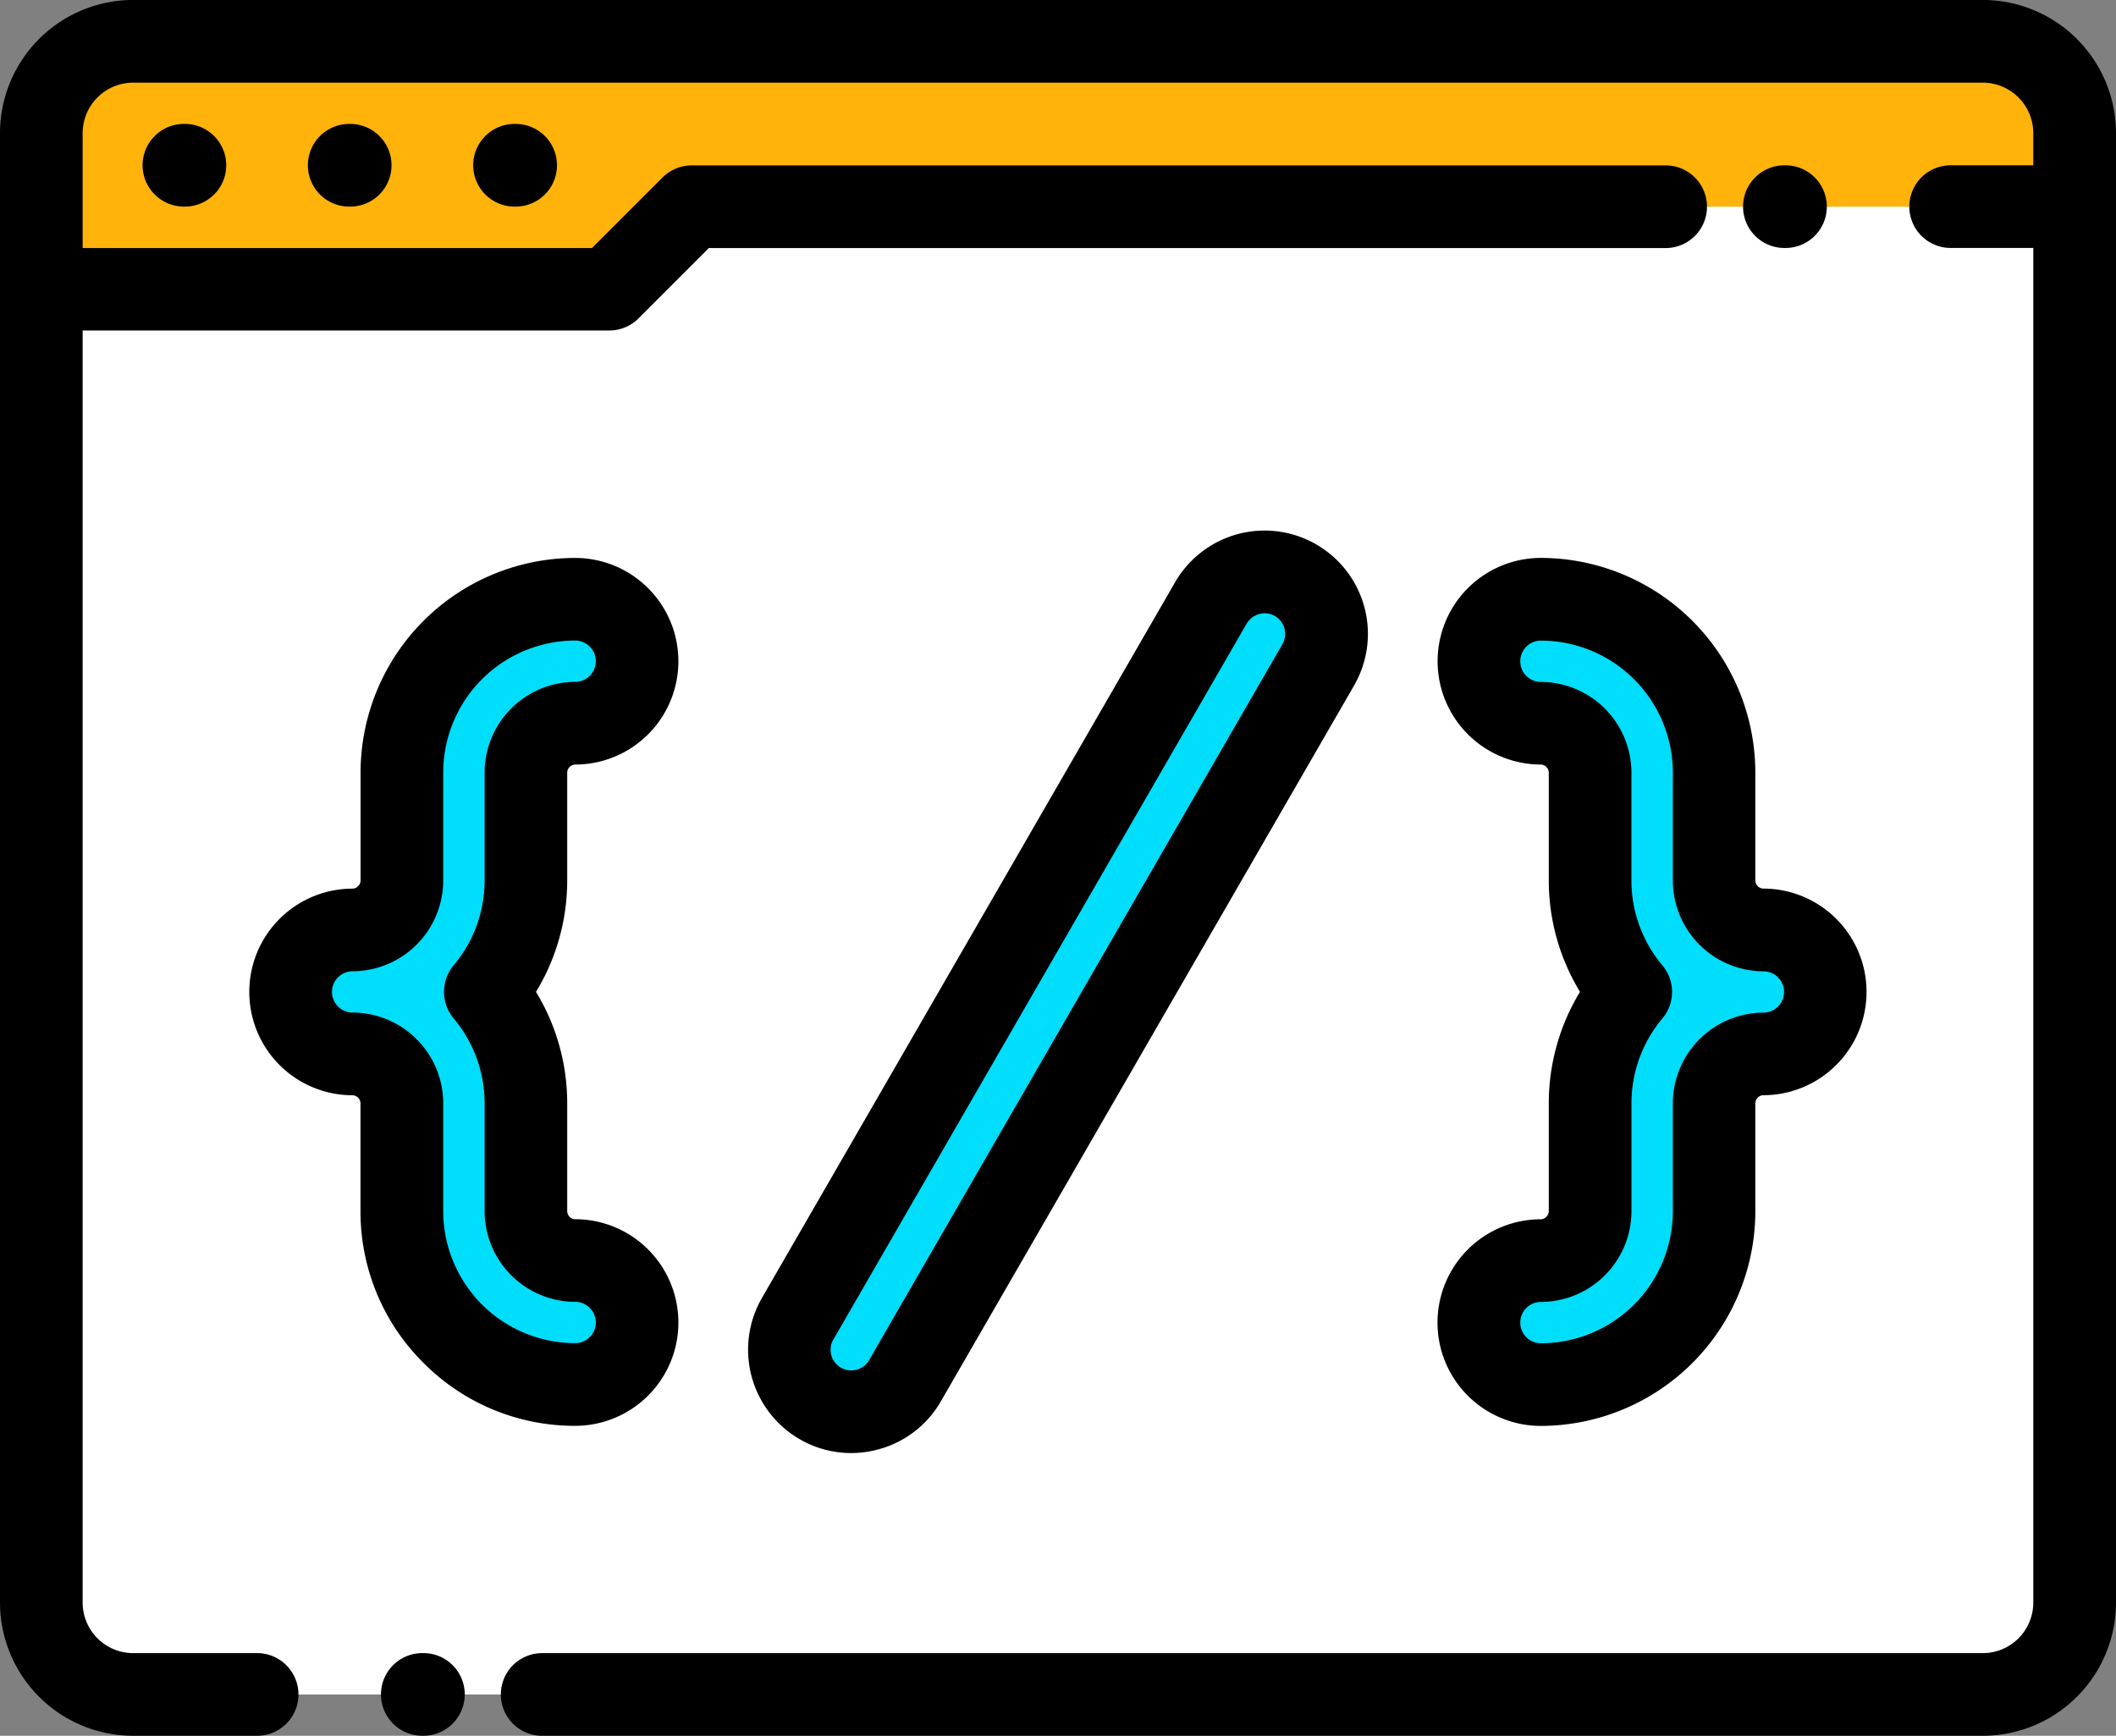 <svg xmlns="http://www.w3.org/2000/svg" width="85" height="69.726" viewBox="0 0 85 69.726">
  <rect x="0" y="0" width="85" height="69.726" fill="#808080" stroke="none"/>
  <g id="Grupo_146500" data-name="Grupo 146500" transform="translate(-180 -6977)">
    <g id="codificacion_1_" data-name="codificacion (1)" transform="translate(180 6930.998)">
      <g id="Grupo_146470" data-name="Grupo 146470" transform="translate(1.66 47.662)">
        <path id="Trazado_203786" data-name="Trazado 203786" d="M13.689,155.767h74.3a3.7,3.7,0,0,0,3.689-3.689V96H36.126l-3.32,3.32H10v52.756A3.7,3.7,0,0,0,13.689,155.767Z" transform="translate(-10 -89.361)" fill="#fff"/>
        <path id="Trazado_203787" data-name="Trazado 203787" d="M36.126,62.643H91.68V59.691A3.7,3.7,0,0,0,87.99,56h-74.3A3.7,3.7,0,0,0,10,59.691v6.272H32.806Z" transform="translate(-10 -56.002)" fill="#ffb30b"/>
        <g id="Grupo_146469" data-name="Grupo 146469" transform="translate(10.017 21.318)">
          <path id="Trazado_203788" data-name="Trazado 203788" d="M79.787,202.306v-4.347a1.989,1.989,0,0,1,1.977-1.977,2.49,2.49,0,1,0,0-4.98,6.971,6.971,0,0,0-6.957,6.957v4.347a1.989,1.989,0,0,1-1.977,1.977,2.49,2.49,0,1,0,0,4.98,1.989,1.989,0,0,1,1.977,1.977v4.347a6.971,6.971,0,0,0,6.957,6.957,2.49,2.49,0,1,0,0-4.98,1.989,1.989,0,0,1-1.977-1.977V211.24a6.926,6.926,0,0,0-1.631-4.467A6.925,6.925,0,0,0,79.787,202.306Z" transform="translate(-70.339 -189.908)" fill="#00defc"/>
          <path id="Trazado_203789" data-name="Trazado 203789" d="M192.256,217.811Zm19.092-33.068Zm-3.4.912-16.6,28.755a2.49,2.49,0,1,0,4.313,2.49l16.6-28.755a2.49,2.49,0,1,0-4.313-2.49Z" transform="translate(-170.979 -184.411)" fill="#00defc"/>
          <path id="Trazado_203790" data-name="Trazado 203790" d="M362.315,197.961v4.347a6.925,6.925,0,0,0,1.631,4.467,6.925,6.925,0,0,0-1.631,4.467v4.347a1.989,1.989,0,0,1-1.977,1.977,2.49,2.49,0,1,0,0,4.98,6.971,6.971,0,0,0,6.957-6.957v-4.347a1.989,1.989,0,0,1,1.977-1.977,2.49,2.49,0,0,0,0-4.98,1.989,1.989,0,0,1-1.977-1.977v-4.347A6.971,6.971,0,0,0,360.338,191a2.49,2.49,0,0,0,0,4.98,1.989,1.989,0,0,1,1.977,1.977Z" transform="translate(-310.117 -189.909)" fill="#00defc"/>
        </g>
      </g>
      <path id="Trazado_203791" data-name="Trazado 203791" d="M79.65,46H5.349A5.355,5.355,0,0,0,0,51.351v59.027a5.355,5.355,0,0,0,5.349,5.349h4.98a1.66,1.66,0,1,0,0-3.32H5.349a2.032,2.032,0,0,1-2.029-2.029v-51.1H24.466A1.66,1.66,0,0,0,25.64,58.8l2.834-2.834H66.91a1.66,1.66,0,0,0,0-3.32H27.786c-.055,0-.109,0-.164.008-.025,0-.05.007-.075.011s-.057.007-.086.013-.056.013-.084.02-.049.012-.074.019-.054.019-.081.028-.048.017-.072.027-.05.023-.074.035-.049.022-.073.035-.046.027-.069.041-.047.027-.07.043-.049.036-.073.054-.039.028-.057.043c-.042.035-.083.071-.121.109h0l-2.834,2.834H3.32V51.351a2.031,2.031,0,0,1,2.029-2.029h74.3a2.032,2.032,0,0,1,2.029,2.029v1.291h-3.32a1.66,1.66,0,0,0,0,3.32h3.32v54.416a2.031,2.031,0,0,1-2.029,2.029H21.779a1.66,1.66,0,0,0,0,3.32H79.651A5.355,5.355,0,0,0,85,110.379V51.351A5.356,5.356,0,0,0,79.65,46Z"/>
      <path id="Trazado_203792" data-name="Trazado 203792" d="M93.892,446h-.045a1.66,1.66,0,0,0,0,3.32h.045a1.66,1.66,0,0,0,0-3.32Z" transform="translate(-76.883 -333.594)"/>
      <path id="Trazado_203793" data-name="Trazado 203793" d="M36.16,76a1.66,1.66,0,0,0,0,3.32H36.2a1.66,1.66,0,0,0,0-3.32Z" transform="translate(-28.772 -25.02)"/>
      <path id="Trazado_203794" data-name="Trazado 203794" d="M76.16,76a1.66,1.66,0,0,0,0,3.32H76.2a1.66,1.66,0,0,0,0-3.32Z" transform="translate(-62.132 -25.02)"/>
      <path id="Trazado_203795" data-name="Trazado 203795" d="M116.161,76a1.66,1.66,0,0,0,0,3.32h.045a1.66,1.66,0,0,0,0-3.32Z" transform="translate(-95.492 -25.02)"/>
      <path id="Trazado_203796" data-name="Trazado 203796" d="M423.472,89.322a1.66,1.66,0,0,0,0-3.32h-.045a1.66,1.66,0,1,0,0,3.32Z" transform="translate(-351.748 -33.359)"/>
      <path id="Trazado_203797" data-name="Trazado 203797" d="M183.079,210.9a4.116,4.116,0,0,0,2.063.556,4.194,4.194,0,0,0,1.085-.144,4.121,4.121,0,0,0,2.521-1.931l16.6-28.755a4.15,4.15,0,0,0-7.189-4.15l-16.6,28.755a4.158,4.158,0,0,0,1.519,5.669Zm1.356-4.009,16.6-28.755a.84.84,0,0,1,.727-.412.812.812,0,0,1,.407.108h0a.837.837,0,0,1,.3,1.134l-16.6,28.755a.83.83,0,0,1-1.438-.83Z" transform="translate(-150.955 -107.086)"/>
      <path id="Trazado_203798" data-name="Trazado 203798" d="M67.335,213.337a8.558,8.558,0,0,0,6.089,2.528,4.15,4.15,0,1,0,0-8.3.33.33,0,0,1-.316-.317V202.9a8.612,8.612,0,0,0-1.254-4.467,8.612,8.612,0,0,0,1.254-4.467v-4.347a.33.33,0,0,1,.316-.317,4.15,4.15,0,1,0,0-8.3,8.631,8.631,0,0,0-8.617,8.617v4.347a.316.316,0,0,1-.1.22.311.311,0,0,1-.22.1,4.15,4.15,0,1,0,0,8.3.33.33,0,0,1,.317.317v4.347A8.558,8.558,0,0,0,67.335,213.337ZM64.49,199.264a.83.83,0,0,1,0-1.66,3.649,3.649,0,0,0,3.637-3.637v-4.347a5.311,5.311,0,0,1,5.3-5.3.83.83,0,1,1,0,1.66,3.649,3.649,0,0,0-3.637,3.637v4.347a5.293,5.293,0,0,1-1.242,3.4,1.66,1.66,0,0,0,0,2.136,5.294,5.294,0,0,1,1.242,3.4v4.347a3.649,3.649,0,0,0,3.637,3.637.83.83,0,0,1,0,1.66,5.31,5.31,0,0,1-5.3-5.3V202.9a3.649,3.649,0,0,0-3.637-3.637Z" transform="translate(-50.323 -112.588)"/>
      <path id="Trazado_203799" data-name="Trazado 203799" d="M352.316,207.247a.316.316,0,0,1-.1.22.311.311,0,0,1-.22.1,4.15,4.15,0,1,0,0,8.3,8.631,8.631,0,0,0,8.617-8.617V202.9a.33.33,0,0,1,.317-.317,4.15,4.15,0,1,0,0-8.3.33.33,0,0,1-.317-.317v-4.347A8.631,8.631,0,0,0,352,181a4.15,4.15,0,0,0,0,8.3.33.33,0,0,1,.316.317v4.347a8.612,8.612,0,0,0,1.254,4.467,8.612,8.612,0,0,0-1.254,4.467Zm4.562-9.882a5.294,5.294,0,0,1-1.242-3.4v-4.347A3.649,3.649,0,0,0,352,185.982a.83.83,0,0,1,0-1.66,5.311,5.311,0,0,1,5.3,5.3v4.347a3.649,3.649,0,0,0,3.637,3.637.83.83,0,1,1,0,1.66A3.649,3.649,0,0,0,357.3,202.9v4.347a5.311,5.311,0,0,1-5.3,5.3.83.83,0,1,1,0-1.66,3.649,3.649,0,0,0,3.637-3.637V202.9a5.294,5.294,0,0,1,1.242-3.4A1.66,1.66,0,0,0,356.878,197.365Z" transform="translate(-290.101 -112.587)"/>
    </g>
  </g>
</svg>
